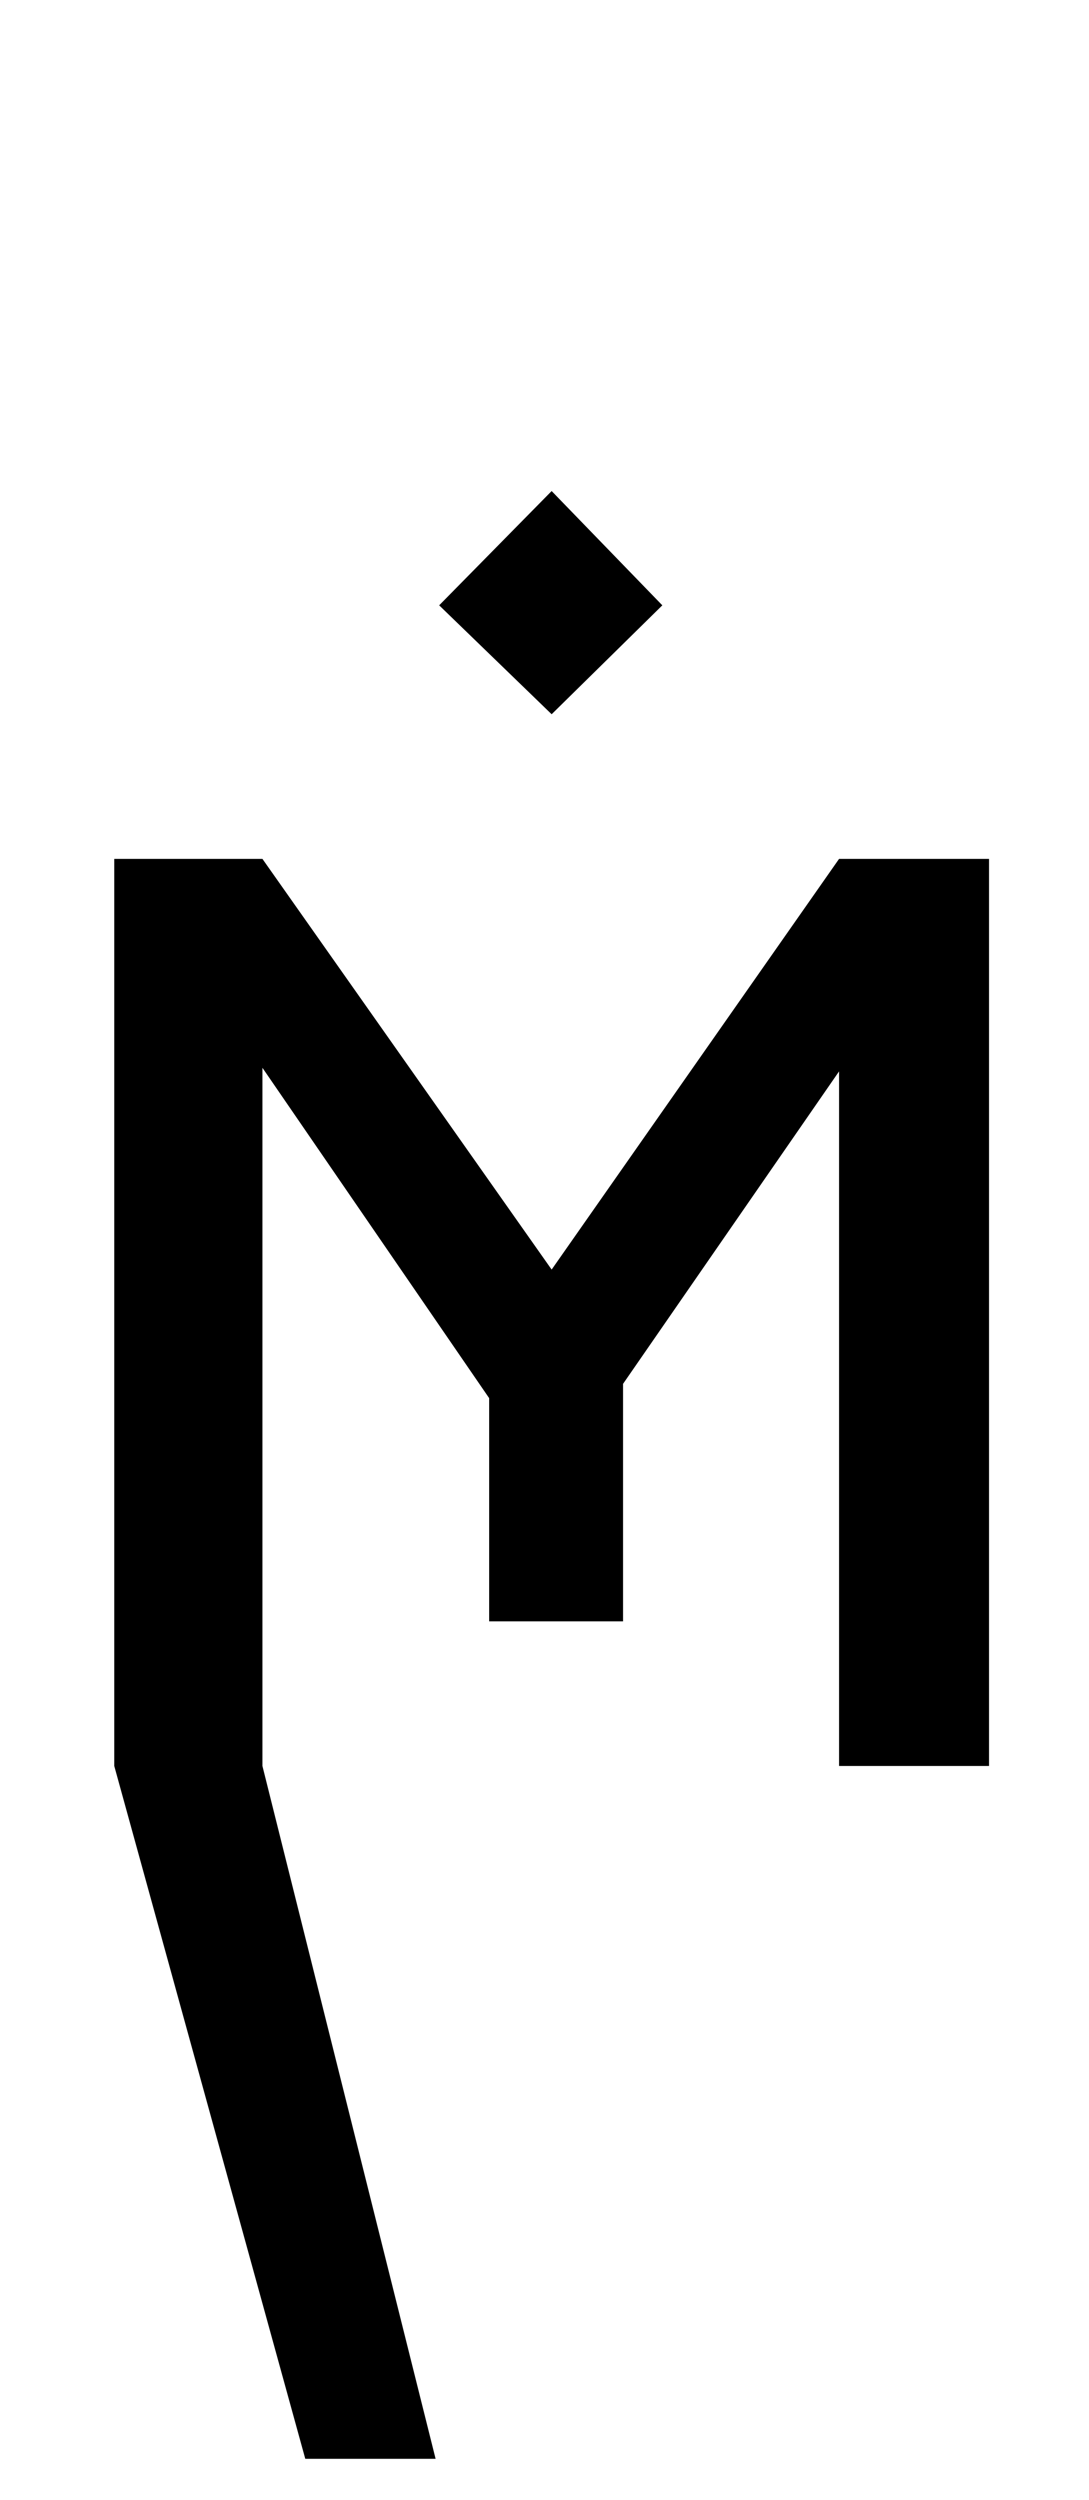 <?xml version="1.0" standalone="no"?>
<!DOCTYPE svg PUBLIC "-//W3C//DTD SVG 1.1//EN" "http://www.w3.org/Graphics/SVG/1.1/DTD/svg11.dtd" >
<svg xmlns="http://www.w3.org/2000/svg" xmlns:xlink="http://www.w3.org/1999/xlink" version="1.1" viewBox="-10 -200 610 1400">
   <path fill="currentColor"
d="M234 1177h-73l-107 -388v-508h83l162 230l161 -230h84v508h-84v-389l-121 175v133h-75v-125l-127 -185v391zM299 200l-63 -61l63 -64l62 64z" />
</svg>
